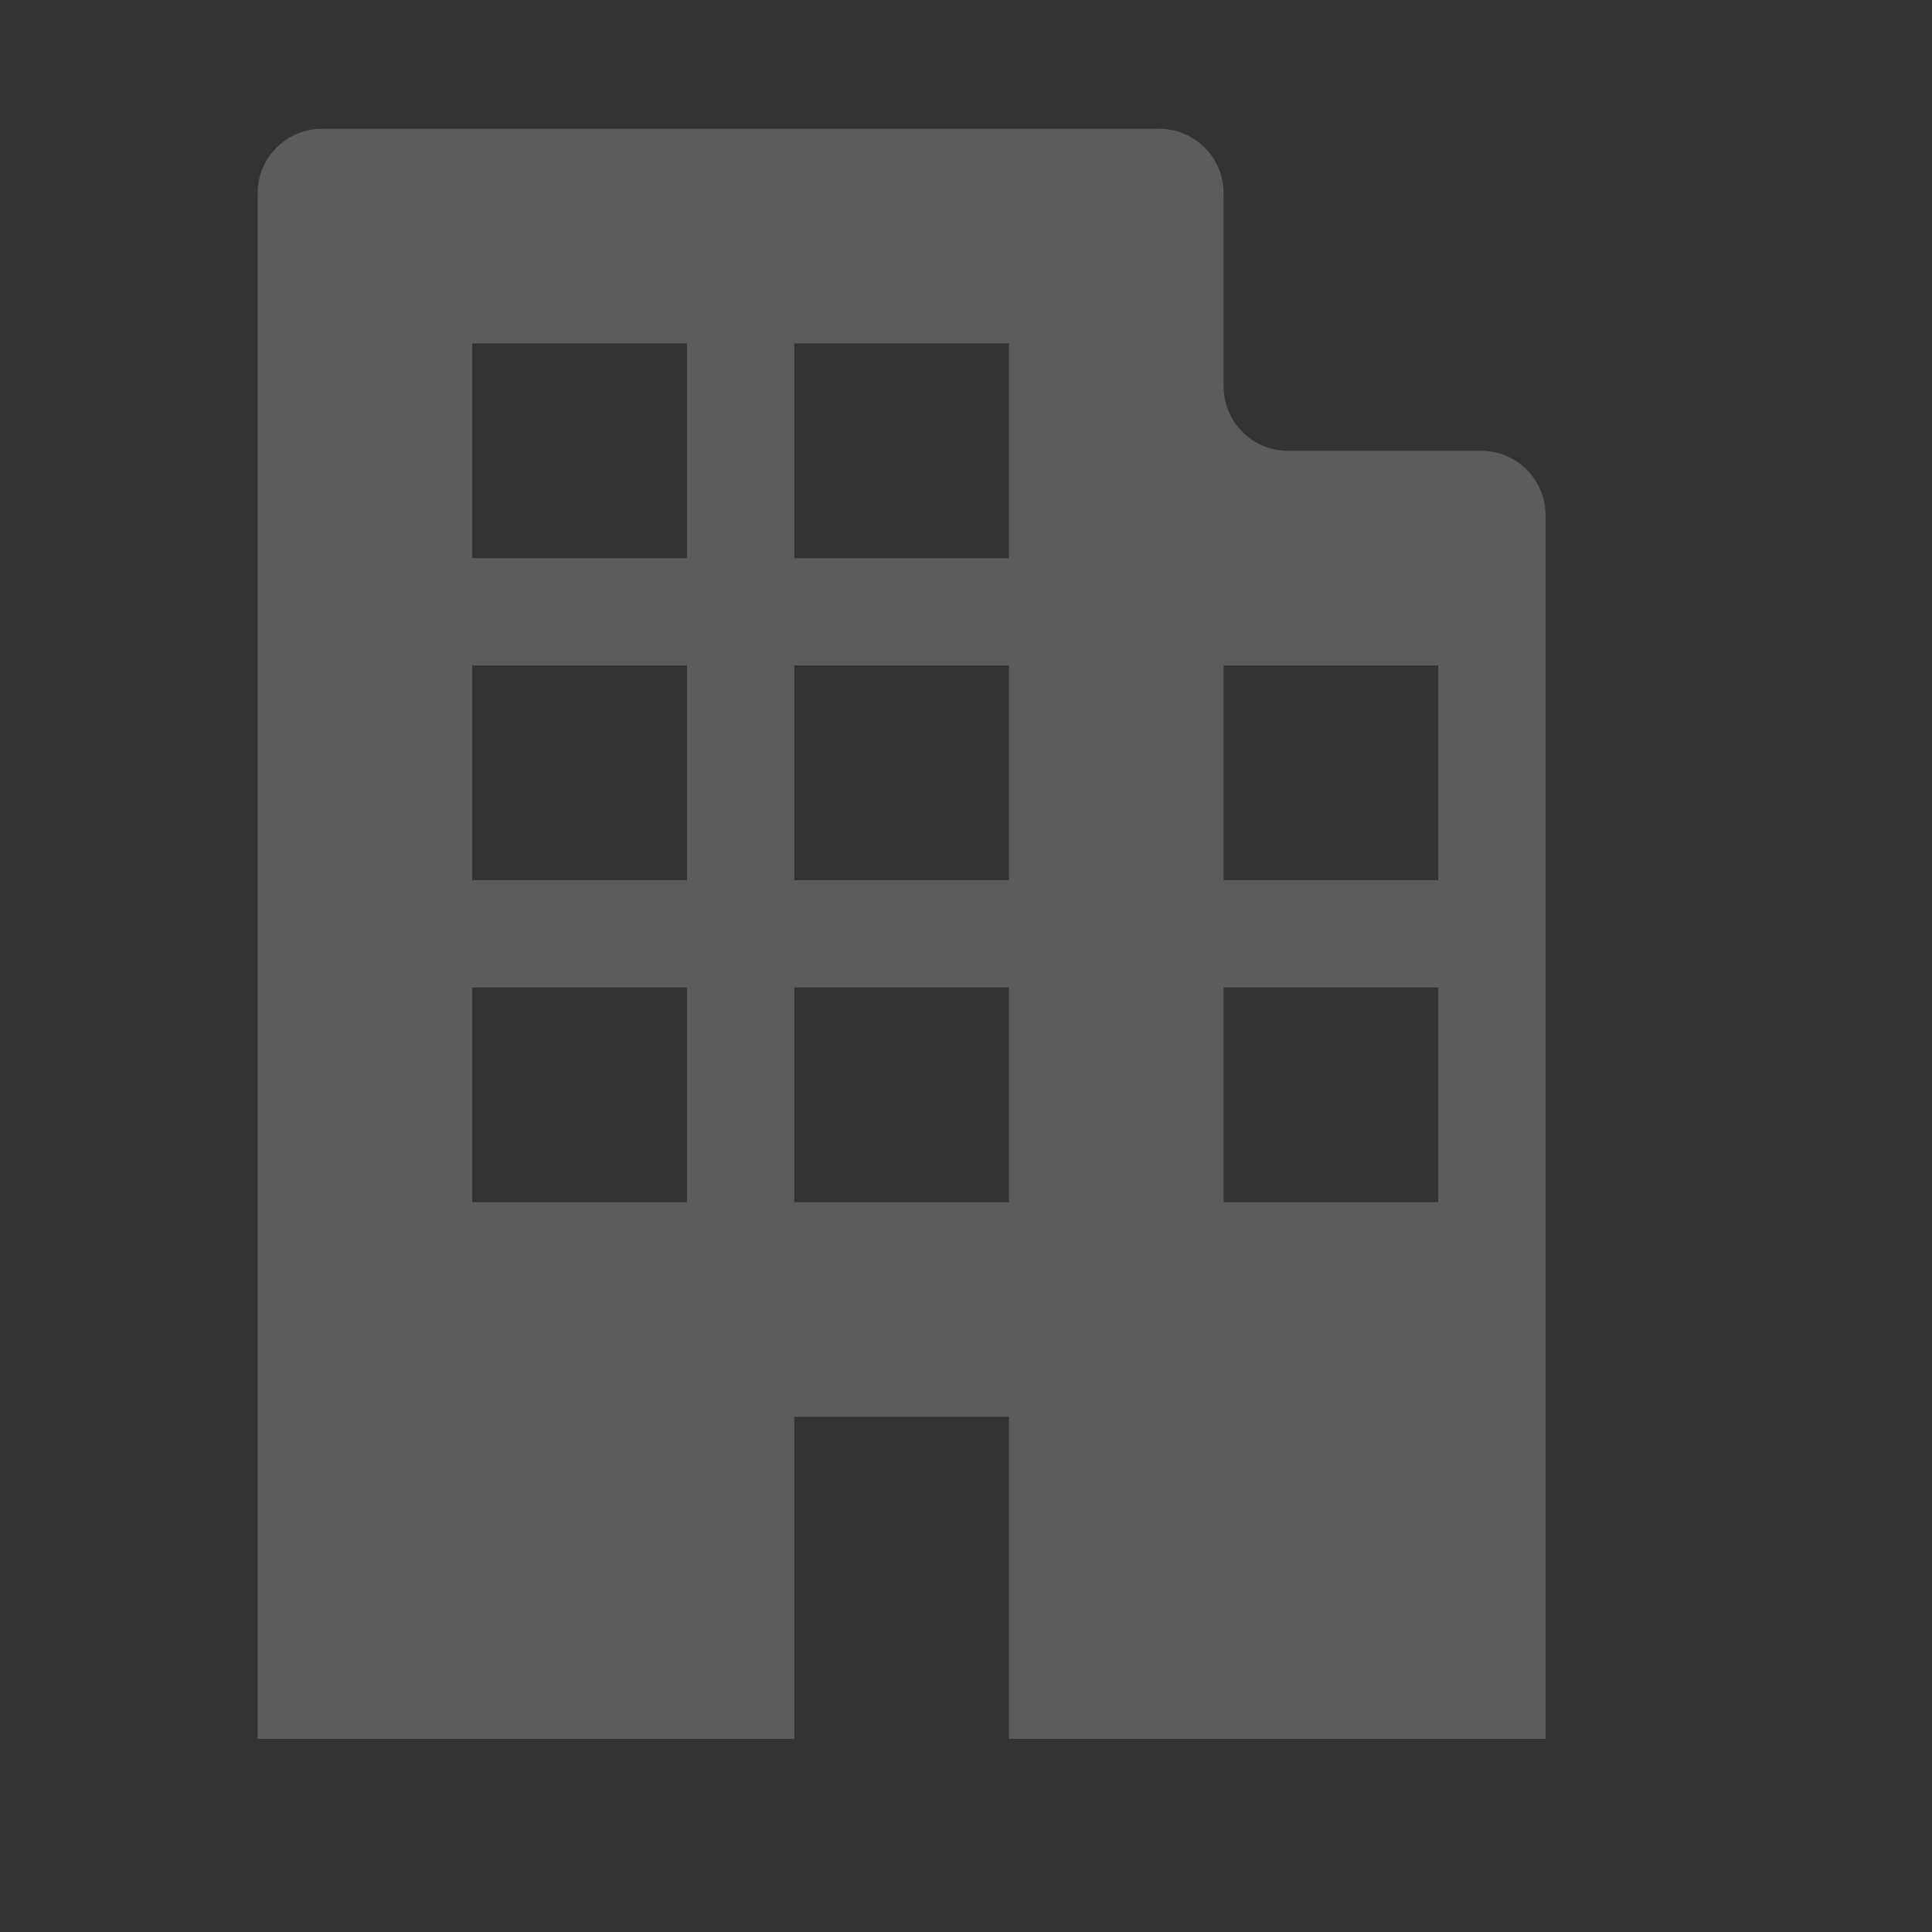 <svg width="30" height="30" viewBox="0 0 30 30" fill="none" xmlns="http://www.w3.org/2000/svg">
<rect x="0" y="0" width="30" height="30" fill="#333333" stroke="none"/>
<g opacity="0.2">
<path d="M24 25.333V8C24 7.448 23.552 7 23 7H20C19.448 7 19 6.552 19 6V3C19 2.448 18.552 2 18 2H5C4.448 2 4 2.448 4 3V25.333V27H12.333V22H15.667V27H24V25.913V25.333ZM10.667 18.667H7.333V15.333H10.667V18.667ZM10.667 13.667H7.333V10.333H10.667V13.667ZM10.667 8.667H7.333V5.333H10.667V8.667ZM15.667 18.667H12.333V15.333H15.667V18.667ZM15.667 13.667H12.333V10.333H15.667V13.667ZM15.667 8.667H12.333V5.333H15.667V8.667ZM22.333 18.667H19V15.333H22.333V18.667ZM22.333 13.667H19V10.333H22.333V13.667Z" fill="white"/>
</g>
</svg>
